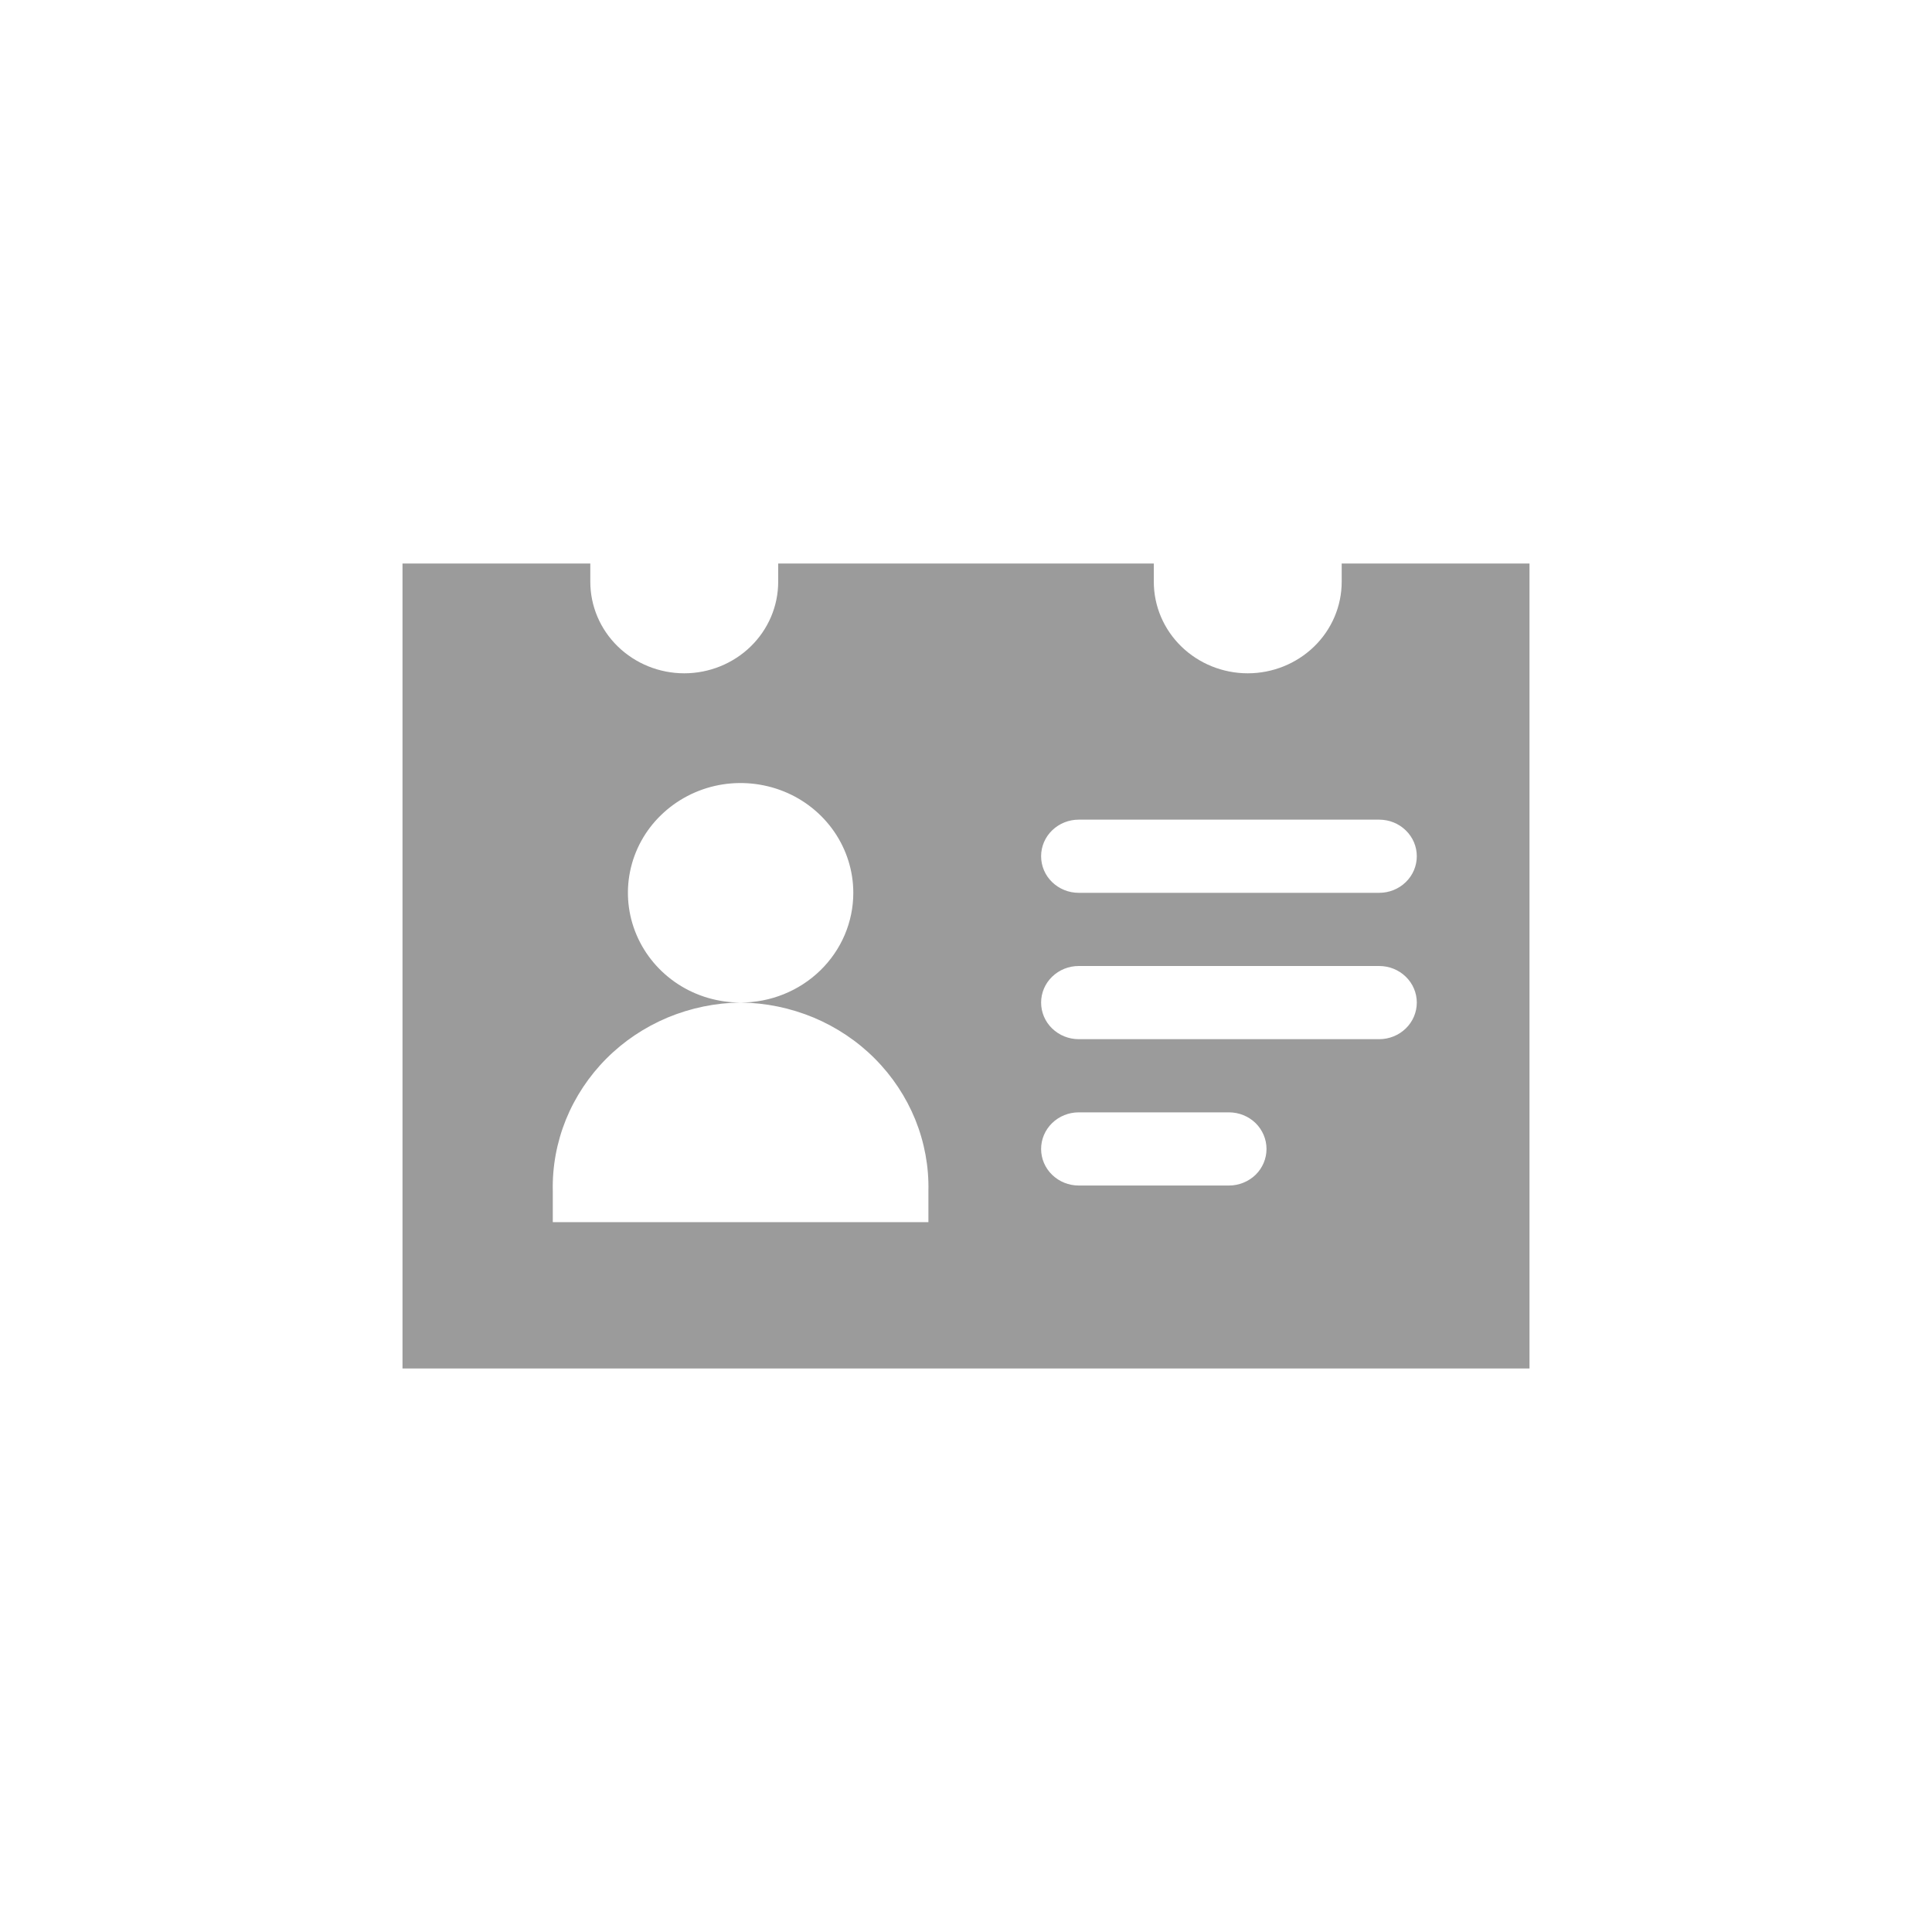 <svg width="24" height="24" viewBox="0 0 24 24" fill="none" xmlns="http://www.w3.org/2000/svg">
<path d="M16.667 7V7.227C16.667 7.529 16.544 7.818 16.325 8.031C16.106 8.244 15.809 8.364 15.5 8.364C15.191 8.364 14.894 8.244 14.675 8.031C14.456 7.818 14.333 7.529 14.333 7.227V7H9.667V7.227C9.667 7.529 9.544 7.818 9.325 8.031C9.106 8.244 8.809 8.364 8.5 8.364C8.191 8.364 7.894 8.244 7.675 8.031C7.456 7.818 7.333 7.529 7.333 7.227V7H5V17H19V7H16.667ZM11.533 15.182H6.867V14.796C6.86 14.492 6.916 14.191 7.03 13.908C7.145 13.626 7.315 13.369 7.532 13.151C7.749 12.933 8.008 12.76 8.294 12.64C8.581 12.521 8.889 12.457 9.2 12.454C8.923 12.454 8.652 12.375 8.422 12.225C8.192 12.075 8.013 11.862 7.907 11.613C7.801 11.364 7.773 11.089 7.827 10.825C7.881 10.56 8.014 10.317 8.21 10.127C8.406 9.936 8.655 9.806 8.927 9.753C9.198 9.701 9.48 9.728 9.736 9.831C9.992 9.934 10.21 10.109 10.364 10.333C10.518 10.558 10.6 10.821 10.6 11.091C10.6 11.453 10.453 11.799 10.19 12.055C9.927 12.311 9.571 12.454 9.2 12.454C9.511 12.457 9.819 12.521 10.106 12.64C10.392 12.76 10.651 12.933 10.868 13.151C11.085 13.369 11.255 13.626 11.37 13.908C11.484 14.191 11.54 14.492 11.533 14.796V15.182ZM15.267 14.727H13.4C13.276 14.727 13.158 14.679 13.07 14.594C12.982 14.509 12.933 14.393 12.933 14.273C12.933 14.152 12.982 14.037 13.07 13.951C13.158 13.866 13.276 13.818 13.4 13.818H15.267C15.39 13.818 15.509 13.866 15.597 13.951C15.684 14.037 15.733 14.152 15.733 14.273C15.733 14.393 15.684 14.509 15.597 14.594C15.509 14.679 15.39 14.727 15.267 14.727ZM17.133 12.909H13.4C13.276 12.909 13.158 12.861 13.07 12.776C12.982 12.691 12.933 12.575 12.933 12.454C12.933 12.334 12.982 12.218 13.07 12.133C13.158 12.048 13.276 12 13.4 12H17.133C17.257 12 17.376 12.048 17.463 12.133C17.551 12.218 17.6 12.334 17.6 12.454C17.6 12.575 17.551 12.691 17.463 12.776C17.376 12.861 17.257 12.909 17.133 12.909ZM17.133 11.091H13.4C13.276 11.091 13.158 11.043 13.07 10.958C12.982 10.873 12.933 10.757 12.933 10.636C12.933 10.516 12.982 10.4 13.07 10.315C13.158 10.23 13.276 10.182 13.4 10.182H17.133C17.257 10.182 17.376 10.23 17.463 10.315C17.551 10.4 17.6 10.516 17.6 10.636C17.6 10.757 17.551 10.873 17.463 10.958C17.376 11.043 17.257 11.091 17.133 11.091Z" fill="#9B9B9B"/>
</svg>
